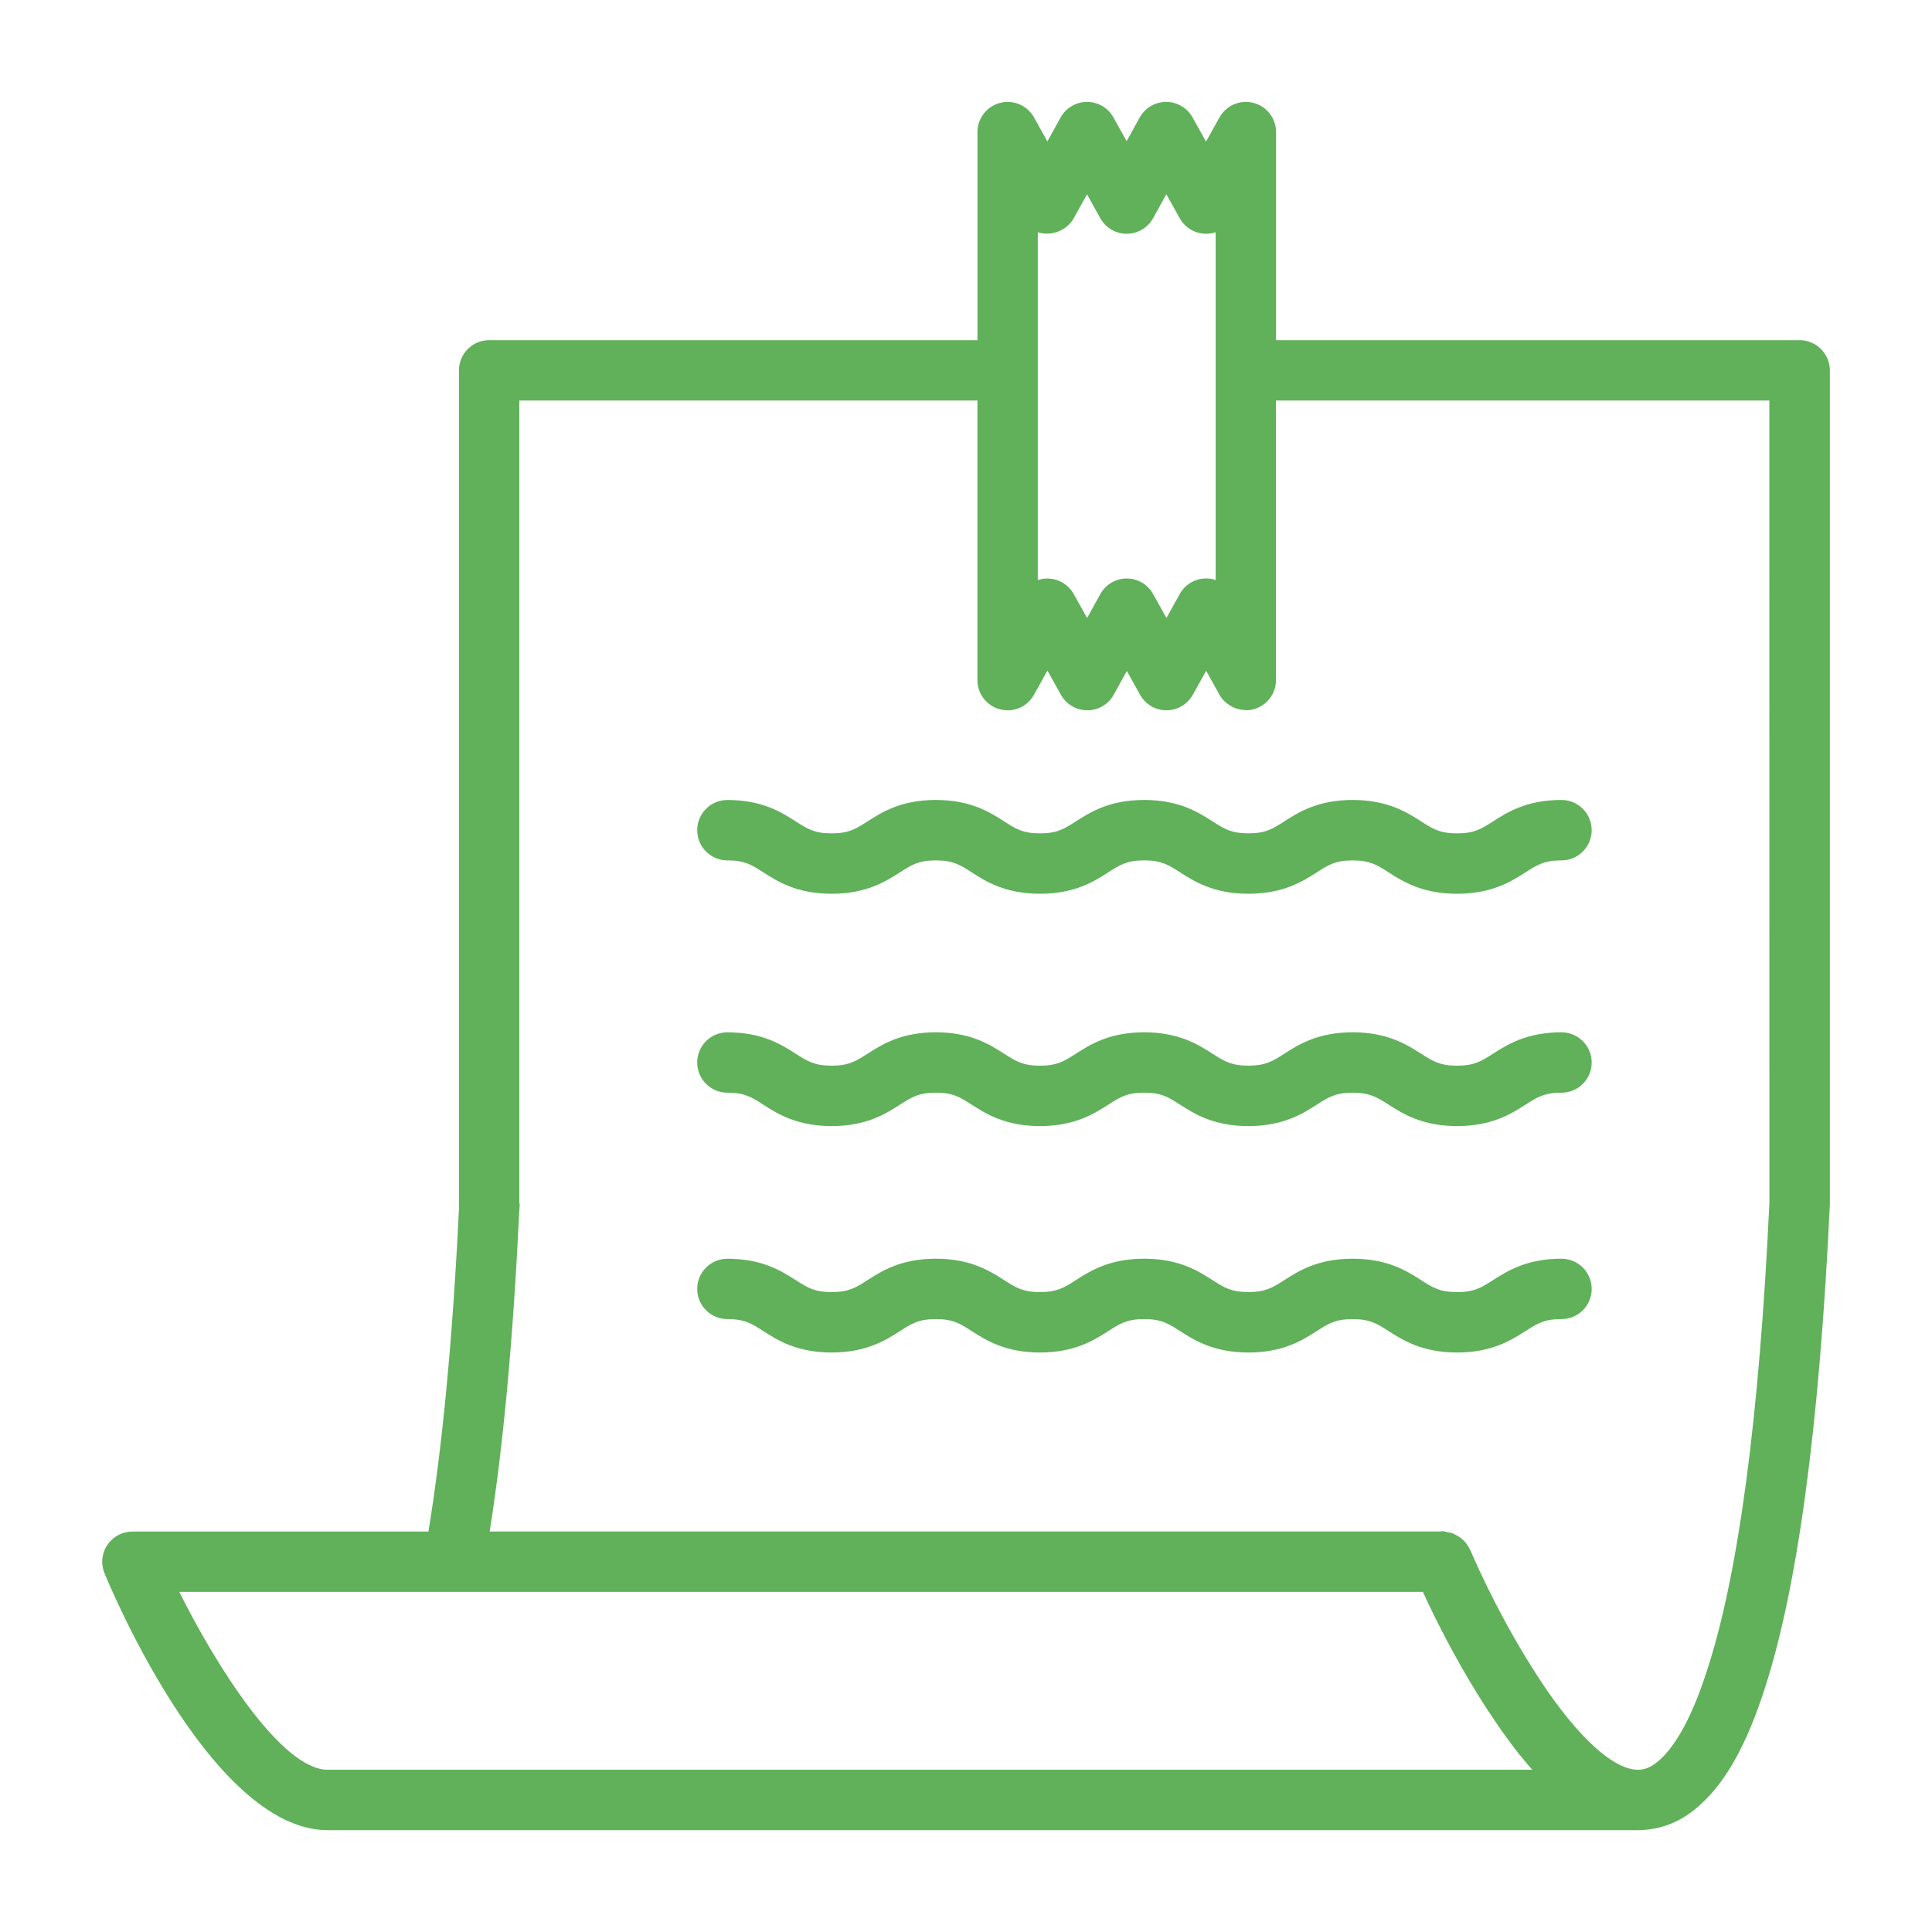 <svg width="54" height="54" viewBox="0 0 54 54" fill="none" xmlns="http://www.w3.org/2000/svg">
<path d="M50.299 9.508H35.666V3.692C35.666 3.307 35.406 2.971 35.034 2.875C34.66 2.778 34.272 2.946 34.085 3.282L33.709 3.957L33.331 3.28C33.181 3.013 32.9 2.848 32.594 2.848C32.593 2.848 32.592 2.848 32.592 2.848C32.285 2.849 32.004 3.016 31.855 3.284L31.49 3.946L31.121 3.282C30.972 3.015 30.69 2.848 30.384 2.848C30.077 2.848 29.794 3.014 29.646 3.282L29.274 3.953L28.901 3.282C28.714 2.947 28.326 2.779 27.952 2.876C27.58 2.972 27.32 3.308 27.32 3.693V9.508H13.671C13.205 9.508 12.828 9.886 12.828 10.352L12.828 33.789C12.653 37.408 12.365 40.432 11.975 42.807H3.701C3.421 42.807 3.161 42.946 3.004 43.176C2.846 43.406 2.813 43.7 2.916 43.96C2.944 44.031 5.835 51.154 9.161 51.154H45.779C45.785 51.155 45.792 51.154 45.796 51.154C45.802 51.154 45.806 51.152 45.812 51.152C46.449 51.143 47.032 50.9 47.535 50.431C48.242 49.793 48.823 48.749 49.309 47.244C50.236 44.431 50.853 39.874 51.145 33.662V10.351C51.143 9.885 50.766 9.508 50.299 9.508ZM29.006 6.49C29.374 6.614 29.818 6.448 30.011 6.1L30.383 5.431L30.754 6.1C30.902 6.368 31.185 6.534 31.491 6.534H31.492C31.799 6.534 32.082 6.366 32.23 6.098L32.599 5.43L32.975 6.102C33.124 6.369 33.406 6.534 33.711 6.534H33.712C33.804 6.534 33.894 6.519 33.978 6.491V10.352V16.211C33.893 16.183 33.803 16.168 33.711 16.168C33.405 16.168 33.122 16.334 32.974 16.603L32.602 17.273L32.23 16.603C32.08 16.335 31.799 16.169 31.492 16.169C31.491 16.169 31.491 16.169 31.491 16.169C31.184 16.169 30.901 16.337 30.753 16.606L30.385 17.273L30.01 16.602C29.86 16.335 29.578 16.17 29.273 16.17H29.272C29.18 16.17 29.091 16.185 29.006 16.213V10.354V6.49ZM9.161 49.465C7.866 49.465 6.026 46.534 5.011 44.493H12.687H39.769C40.072 45.153 40.636 46.297 41.341 47.421C41.512 47.697 41.681 47.952 41.85 48.198C41.893 48.261 41.936 48.323 41.978 48.383C42.145 48.618 42.31 48.842 42.474 49.047C42.491 49.069 42.509 49.088 42.527 49.109C42.626 49.232 42.726 49.353 42.825 49.464H9.161V49.465ZM47.702 46.72C47.22 48.217 46.73 48.883 46.393 49.186C46.125 49.436 45.914 49.465 45.779 49.465C45.03 49.465 43.908 48.37 42.773 46.53C41.771 44.932 41.111 43.361 41.108 43.354C41.102 43.341 41.093 43.332 41.089 43.319C41.084 43.307 41.075 43.298 41.071 43.286C41.034 43.21 40.989 43.142 40.933 43.081C40.908 43.054 40.882 43.032 40.855 43.009C40.811 42.972 40.767 42.942 40.716 42.915C40.675 42.892 40.635 42.869 40.59 42.853C40.552 42.84 40.513 42.837 40.474 42.829C40.419 42.818 40.368 42.796 40.31 42.796C40.294 42.796 40.282 42.805 40.266 42.805H13.687C14.068 40.401 14.34 37.459 14.515 33.828V33.824C14.515 33.821 14.517 33.819 14.517 33.815C14.522 33.762 14.525 33.708 14.525 33.658C14.525 33.641 14.516 33.626 14.515 33.609V11.195H27.319V19.009C27.319 19.394 27.579 19.73 27.951 19.826C28.326 19.925 28.713 19.756 28.9 19.419L29.276 18.743L29.654 19.421C29.804 19.688 30.086 19.853 30.391 19.853C30.392 19.853 30.393 19.853 30.394 19.853C30.7 19.852 30.982 19.685 31.13 19.416L31.495 18.753L31.865 19.419C32.014 19.687 32.296 19.853 32.602 19.853C32.909 19.853 33.191 19.687 33.34 19.418L33.712 18.748L34.084 19.418C34.127 19.495 34.182 19.56 34.243 19.618C34.265 19.639 34.29 19.655 34.314 19.673C34.356 19.706 34.4 19.735 34.446 19.758C34.477 19.774 34.509 19.787 34.541 19.798C34.59 19.815 34.637 19.826 34.688 19.834C34.72 19.839 34.752 19.846 34.785 19.847C34.798 19.848 34.808 19.852 34.821 19.852C34.891 19.852 34.962 19.844 35.032 19.825C35.405 19.729 35.664 19.393 35.664 19.008V11.194H49.454L49.455 33.62C49.173 39.641 48.584 44.046 47.702 46.72Z" fill="#60B15A"/>
<path d="M43.644 22.359C42.668 22.359 42.126 22.706 41.73 22.958C41.405 23.167 41.208 23.293 40.725 23.293C40.243 23.293 40.045 23.167 39.721 22.958C39.326 22.706 38.784 22.359 37.808 22.359C36.831 22.359 36.291 22.706 35.896 22.958C35.571 23.167 35.375 23.292 34.893 23.292C34.412 23.292 34.216 23.167 33.891 22.958C33.496 22.705 32.955 22.359 31.98 22.359C31.005 22.359 30.464 22.706 30.069 22.959C29.744 23.167 29.549 23.293 29.067 23.293C28.588 23.293 28.392 23.168 28.068 22.959C27.673 22.706 27.133 22.359 26.157 22.359C25.182 22.359 24.641 22.706 24.246 22.959C23.921 23.167 23.726 23.293 23.244 23.293C22.763 23.293 22.567 23.168 22.242 22.959C21.847 22.706 21.306 22.36 20.331 22.36C19.864 22.36 19.487 22.738 19.487 23.204C19.487 23.67 19.864 24.048 20.331 24.048C20.812 24.048 21.008 24.173 21.333 24.381C21.727 24.634 22.268 24.981 23.244 24.981C24.219 24.981 24.761 24.634 25.156 24.381C25.48 24.173 25.675 24.048 26.157 24.048C26.637 24.048 26.833 24.173 27.157 24.381C27.552 24.634 28.093 24.981 29.067 24.981C30.042 24.981 30.584 24.634 30.978 24.381C31.303 24.173 31.498 24.048 31.98 24.048C32.462 24.048 32.657 24.173 32.981 24.381C33.376 24.634 33.917 24.981 34.893 24.981C35.87 24.981 36.41 24.634 36.805 24.382C37.13 24.173 37.326 24.049 37.808 24.049C38.289 24.049 38.487 24.174 38.811 24.382C39.207 24.635 39.748 24.981 40.725 24.981C41.702 24.981 42.243 24.634 42.639 24.382C42.965 24.173 43.161 24.048 43.644 24.048C44.111 24.048 44.488 23.67 44.488 23.204C44.488 22.738 44.11 22.359 43.644 22.359ZM43.644 28.853C42.668 28.853 42.126 29.2 41.73 29.452C41.405 29.66 41.208 29.786 40.725 29.786C40.243 29.786 40.045 29.66 39.721 29.452C39.326 29.2 38.784 28.853 37.808 28.853C36.831 28.853 36.291 29.2 35.896 29.452C35.571 29.66 35.375 29.785 34.893 29.785C34.412 29.785 34.216 29.66 33.891 29.452C33.496 29.199 32.955 28.853 31.98 28.853C31.005 28.853 30.464 29.2 30.069 29.453C29.744 29.66 29.549 29.786 29.067 29.786C28.588 29.786 28.392 29.661 28.068 29.453C27.673 29.2 27.133 28.853 26.157 28.853C25.182 28.853 24.641 29.2 24.246 29.453C23.921 29.66 23.726 29.786 23.244 29.786C22.763 29.786 22.567 29.661 22.242 29.453C21.847 29.2 21.306 28.854 20.331 28.854C19.864 28.854 19.487 29.232 19.487 29.698C19.487 30.163 19.864 30.541 20.331 30.541C20.812 30.541 21.008 30.666 21.333 30.875C21.727 31.128 22.268 31.474 23.244 31.474C24.219 31.474 24.761 31.128 25.156 30.875C25.48 30.667 25.675 30.541 26.157 30.541C26.637 30.541 26.833 30.666 27.157 30.875C27.552 31.128 28.093 31.474 29.067 31.474C30.042 31.474 30.584 31.128 30.978 30.875C31.303 30.667 31.498 30.541 31.98 30.541C32.462 30.541 32.657 30.666 32.981 30.875C33.376 31.128 33.917 31.474 34.893 31.474C35.87 31.474 36.41 31.128 36.805 30.875C37.13 30.667 37.326 30.542 37.808 30.542C38.289 30.542 38.487 30.668 38.811 30.875C39.207 31.128 39.748 31.474 40.725 31.474C41.702 31.474 42.243 31.128 42.639 30.875C42.965 30.667 43.161 30.541 43.644 30.541C44.111 30.541 44.488 30.163 44.488 29.698C44.488 29.232 44.11 28.853 43.644 28.853ZM43.644 35.181C42.668 35.181 42.126 35.528 41.73 35.78C41.405 35.989 41.208 36.114 40.725 36.114C40.243 36.114 40.045 35.989 39.721 35.78C39.326 35.528 38.784 35.181 37.808 35.181C36.831 35.181 36.291 35.528 35.896 35.78C35.571 35.989 35.375 36.113 34.893 36.113C34.412 36.113 34.216 35.989 33.891 35.78C33.496 35.527 32.955 35.181 31.98 35.181C31.005 35.181 30.464 35.528 30.069 35.781C29.744 35.989 29.549 36.114 29.067 36.114C28.588 36.114 28.392 35.989 28.068 35.781C27.673 35.528 27.133 35.181 26.157 35.181C25.182 35.181 24.641 35.528 24.246 35.781C23.921 35.989 23.726 36.114 23.244 36.114C22.763 36.114 22.567 35.989 22.242 35.781C21.847 35.528 21.306 35.182 20.331 35.182C19.864 35.182 19.487 35.56 19.487 36.026C19.487 36.491 19.864 36.869 20.331 36.869C20.812 36.869 21.008 36.994 21.333 37.203C21.727 37.456 22.268 37.803 23.244 37.803C24.219 37.803 24.761 37.456 25.156 37.203C25.48 36.995 25.675 36.869 26.157 36.869C26.637 36.869 26.833 36.994 27.157 37.203C27.552 37.456 28.093 37.803 29.067 37.803C30.042 37.803 30.584 37.456 30.978 37.203C31.303 36.995 31.498 36.869 31.98 36.869C32.462 36.869 32.657 36.994 32.981 37.203C33.376 37.456 33.917 37.803 34.893 37.803C35.87 37.803 36.41 37.456 36.805 37.203C37.13 36.995 37.326 36.87 37.808 36.87C38.289 36.87 38.487 36.996 38.811 37.203C39.207 37.457 39.748 37.803 40.725 37.803C41.702 37.803 42.243 37.456 42.639 37.203C42.965 36.995 43.161 36.869 43.644 36.869C44.111 36.869 44.488 36.491 44.488 36.026C44.488 35.56 44.11 35.181 43.644 35.181Z" fill="#60B15A"/>
</svg>
